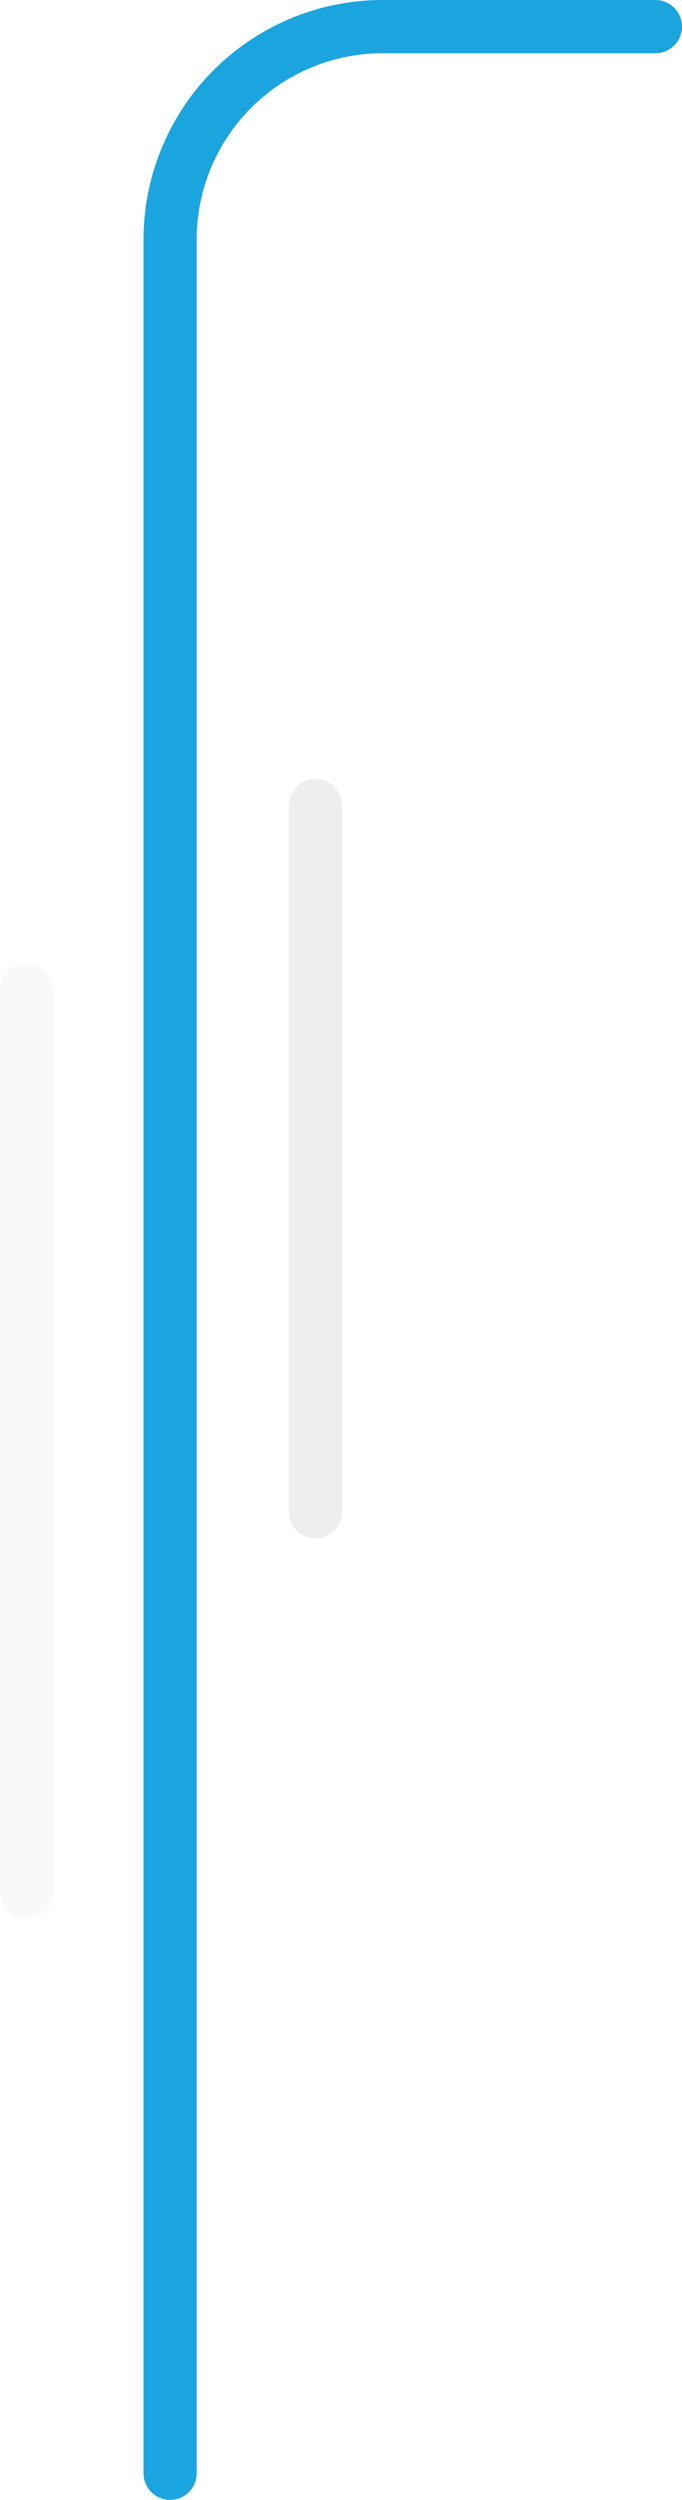 <svg xmlns="http://www.w3.org/2000/svg" width="192.446" height="704.393" viewBox="0 0 192.446 704.393">
  <g id="Group_20" data-name="Group 20" transform="translate(-249.5 -4544)">
    <path id="Path_49" data-name="Path 49" d="M29.483,804.393V175a60,60,0,0,1,60-60H166.43" transform="translate(268.017 4436.5)" fill="none" stroke="#1ba5de" stroke-linecap="round" stroke-miterlimit="10" stroke-width="15"/>
    <line id="Line_119" data-name="Line 119" y2="254" transform="translate(257 4823)" fill="none" stroke="#d6d6d6" stroke-linecap="round" stroke-width="15" opacity="0.129"/>
    <line id="Line_118" data-name="Line 118" y2="199" transform="translate(338.5 4771)" fill="none" stroke="#d6d6d6" stroke-linecap="round" stroke-width="15" opacity="0.399"/>
  </g>
</svg>
